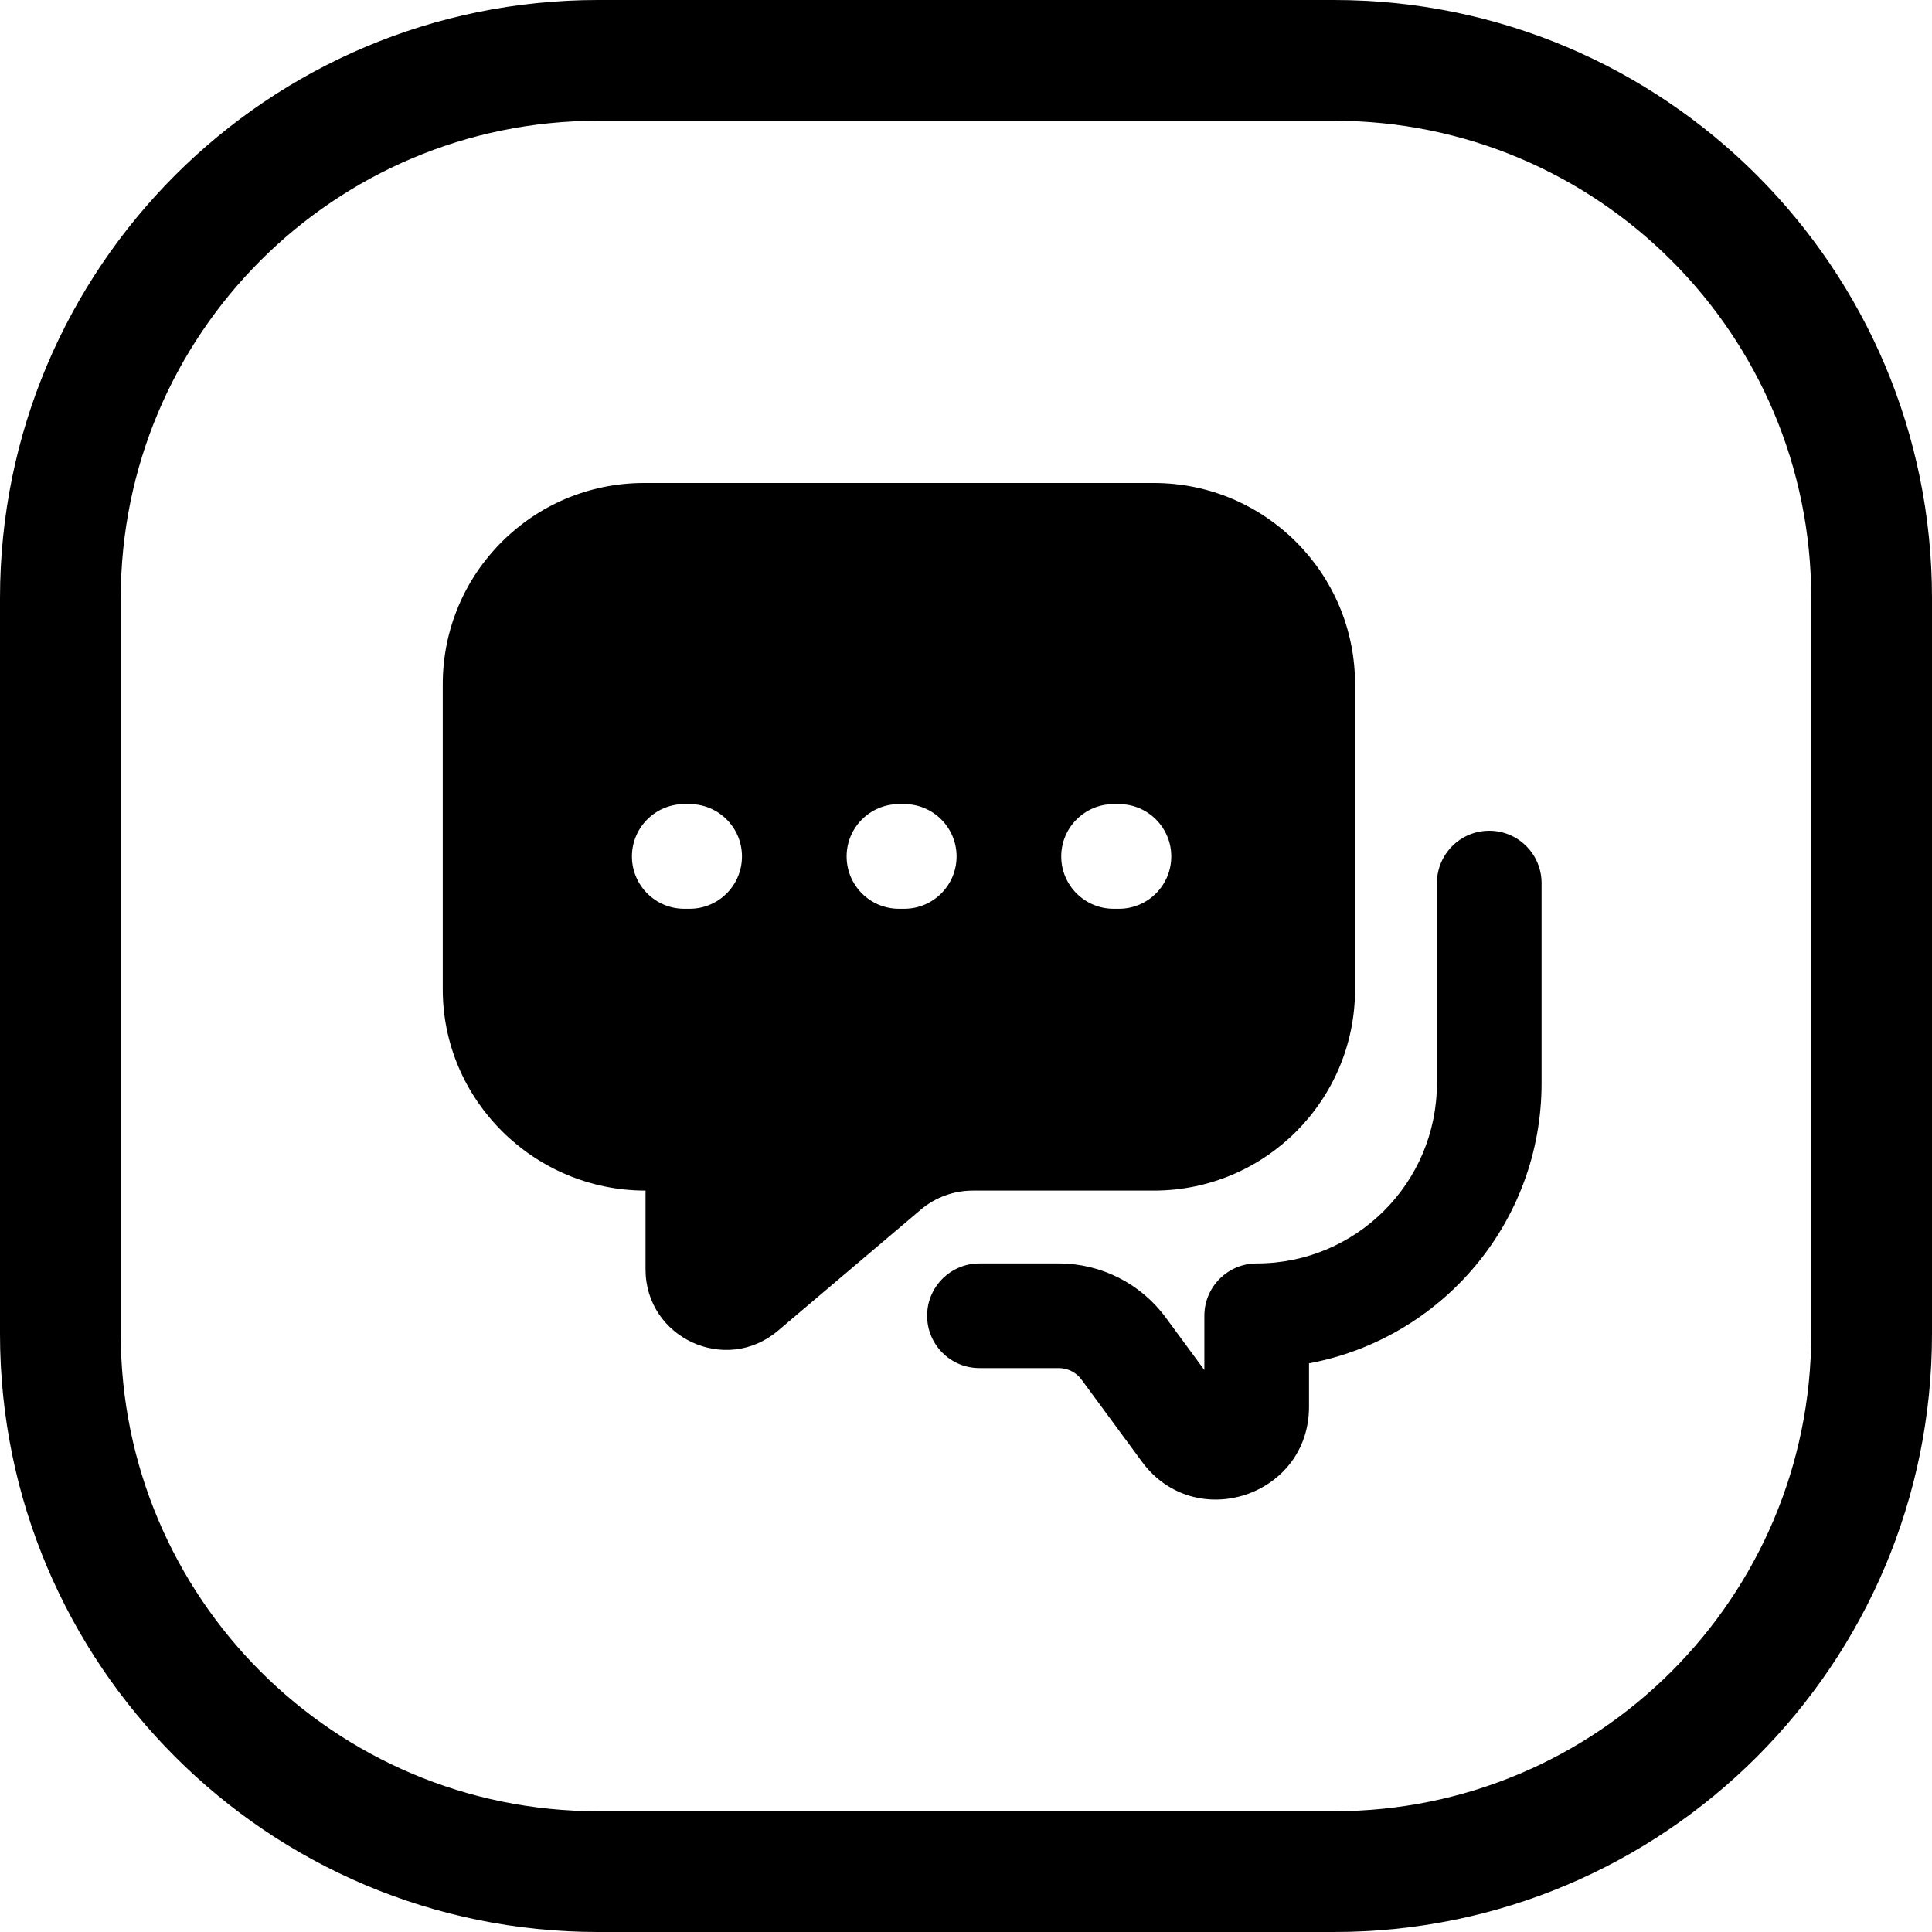 <svg width="24" height="24" viewBox="0 0 24 24" fill="none" xmlns="http://www.w3.org/2000/svg">
<path d="M7.429 1.5H16.571C19.846 1.5 22.5 4.154 22.5 7.429V16.571C22.5 19.846 19.846 22.5 16.571 22.5H7.429C4.154 22.5 1.5 19.846 1.5 16.571V7.429C1.5 4.154 4.154 1.5 7.429 1.5ZM0 7.429V16.571C0 20.674 3.326 24 7.429 24H16.571C20.674 24 24 20.674 24 16.571V7.429C24 3.326 20.674 0 16.571 0H7.429C3.326 0 0 3.326 0 7.429ZM5.5 12.29C5.5 13.67 6.638 14.79 8.019 14.79V15.768C8.019 16.62 9.016 17.081 9.665 16.53L11.438 15.027C11.618 14.874 11.848 14.79 12.085 14.79H14.333C15.714 14.79 16.833 13.67 16.833 12.29V8.5C16.833 7.119 15.714 6 14.333 6H8C6.619 6 5.5 7.119 5.5 8.5V12.29ZM8.5 9.989H8.567C8.926 9.989 9.217 10.28 9.217 10.639C9.217 10.998 8.926 11.289 8.567 11.289H8.5C8.141 11.289 7.85 10.998 7.85 10.639C7.85 10.28 8.141 9.989 8.5 9.989ZM10.517 10.639C10.517 10.28 10.808 9.989 11.167 9.989H11.233C11.592 9.989 11.883 10.28 11.883 10.639C11.883 10.998 11.592 11.289 11.233 11.289H11.167C10.808 11.289 10.517 10.998 10.517 10.639ZM13.833 9.989H13.9C14.259 9.989 14.55 10.28 14.55 10.639C14.55 10.998 14.259 11.289 13.9 11.289H13.833C13.475 11.289 13.183 10.998 13.183 10.639C13.183 10.28 13.475 9.989 13.833 9.989ZM18.5 10.32C18.141 10.32 17.85 10.611 17.85 10.97V13.456C17.85 14.693 16.848 15.695 15.611 15.695C15.252 15.695 14.961 15.986 14.961 16.345V17.019L14.482 16.368C14.171 15.945 13.678 15.695 13.153 15.695H12.167C11.808 15.695 11.517 15.986 11.517 16.345C11.517 16.704 11.808 16.995 12.167 16.995H13.153C13.264 16.995 13.369 17.048 13.435 17.138L14.185 18.157C14.843 19.052 16.261 18.587 16.261 17.476V16.936C17.905 16.63 19.15 15.189 19.15 13.456V10.97C19.15 10.611 18.859 10.32 18.5 10.32Z" fill="black"/>
</svg>
